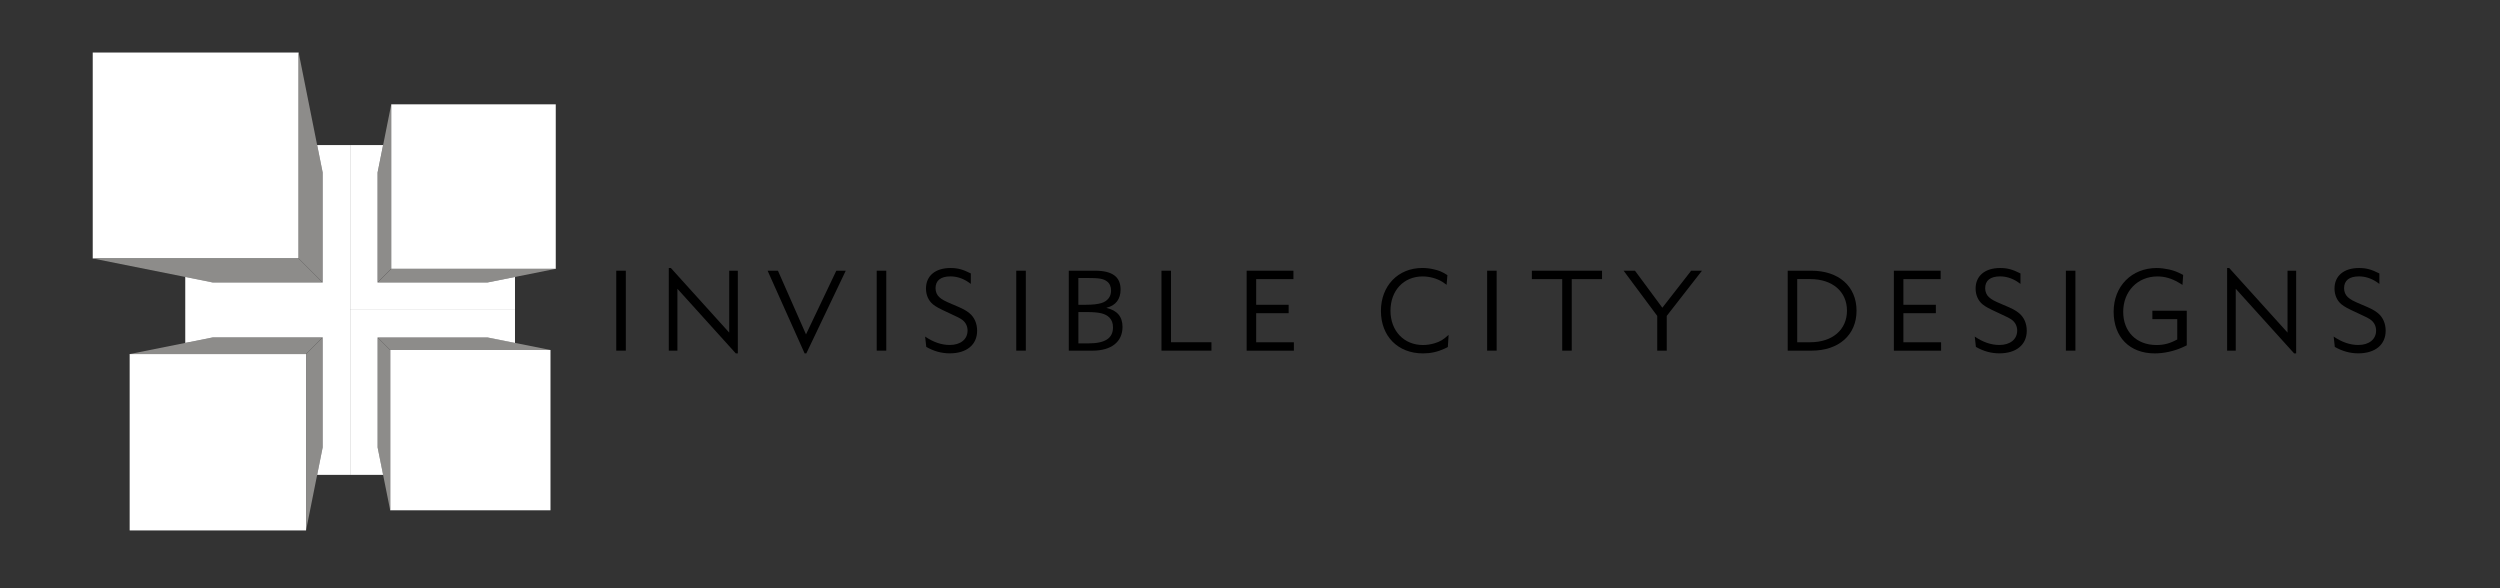<?xml version="1.0" encoding="utf-8"?>
<!-- Generator: Adobe Illustrator 24.0.3, SVG Export Plug-In . SVG Version: 6.00 Build 0)  -->
<svg version="1.1" id="Layer_1" xmlns="http://www.w3.org/2000/svg" xmlns:xlink="http://www.w3.org/1999/xlink" x="0px" y="0px"
	 viewBox="0 0 612 144" style="enable-background:new 0 0 612 144;" xml:space="preserve">
<rect x="0" y="0" width="612" height="144" fill="#333333" stroke="none"/>
<style type="text/css">
	.st0{fill:#FFFFFF;}
	.st1{fill:#8D8C8A;}
</style>
<g>
	<path class="st0" d="M95.52,85.68h39.24v39.24H95.52V85.68z M95.52,85.68"/>
	<path class="st0" d="M31.74,86.67h43.18v43.18H31.74V86.67z M31.74,86.67"/>
	<path class="st0" d="M73.11,12.86v50.41H22.7V12.86H73.11z M73.11,12.86"/>
	<path class="st1" d="M78.99,69.15H52.08l-6.73-1.35L22.7,63.27h50.41L78.99,69.15z M78.99,69.15"/>
	<path class="st1" d="M78.99,42.24v26.91l-5.88-5.88V12.86l4.53,22.66L78.99,42.24z M78.99,42.24"/>
	<path class="st1" d="M52.08,82.6h26.91l-4.07,4.07H31.74l13.61-2.72L52.08,82.6z M52.08,82.6"/>
	<path class="st1" d="M92.44,109.51V82.6l3.08,3.08v39.24l-1.74-8.68L92.44,109.51z M92.44,109.51"/>
	<path class="st1" d="M92.44,82.6h26.91l6.73,1.34l8.68,1.74H95.52L92.44,82.6z M92.44,82.6"/>
	<path class="st1" d="M95.78,25.54v40.26l-3.34,3.34V42.24l1.35-6.73L95.78,25.54z M95.78,25.54"/>
	<path class="st1" d="M95.78,65.81h40.27l-9.97,1.99l-6.73,1.35H92.44L95.78,65.81z M95.78,65.81"/>
	<path class="st1" d="M78.99,82.6v26.91l-1.35,6.73l-2.72,13.61V86.67L78.99,82.6z M78.99,82.6"/>
	<path class="st0" d="M85.71,116.24V75.88h40.36v8.07l-6.73-1.34H92.44v26.91l1.35,6.73H85.71z M85.71,116.24"/>
	<path class="st0" d="M85.71,75.88H45.35V67.8l6.73,1.35h26.91V42.24l-1.35-6.73h8.07V75.88z M85.71,75.88"/>
	<path class="st0" d="M85.71,116.24h-8.07l1.35-6.73V82.6H52.08l-6.73,1.34v-8.07h40.36V116.24z M85.71,116.24"/>
	<path class="st0" d="M95.78,25.54h40.27v40.26H95.78V25.54z M95.78,25.54"/>
	<path class="st0" d="M85.71,35.51h8.07l-1.35,6.73v26.91h26.91l6.73-1.35v8.07H85.71V35.51z M85.71,35.51"/>
</g>
<g>
	<path d="M150.86,66.27h2.34v19.57h-2.34V66.27z"/>
	<path d="M163.72,65.6h0.5l14.29,15.82V66.27h2.11v20.24h-0.5l-14.29-15.82v15.15h-2.11V65.6z"/>
	<path d="M187.91,66.27h2.53l6.87,15.59l7.42-15.59h2.31l-9.65,20.24h-0.42L187.91,66.27z"/>
	<path d="M214.62,66.27h2.34v19.57h-2.34V66.27z"/>
	<path d="M237.66,69.5c-0.28-0.19-0.53-0.36-0.75-0.53c-1.33-0.86-2.75-1.31-4.25-1.31c-2.36,0-3.64,1-3.64,2.89
		c0,0.89,0.33,1.64,0.89,2.17c0.72,0.64,1.28,0.95,3.45,1.86c2.31,0.97,3.03,1.33,3.95,2.08c1.22,1,1.89,2.53,1.89,4.31
		c0,3.42-2.56,5.53-6.7,5.53c-2.03,0-3.92-0.53-5.75-1.58l-0.28-2.53c2.03,1.39,4.03,2.06,6.03,2.06c2.64,0,4.36-1.39,4.36-3.53
		c0-1.03-0.44-1.95-1.22-2.56c-0.64-0.47-1.06-0.69-3.31-1.72c-2.53-1.17-3.14-1.5-3.95-2.14c-1.08-0.89-1.7-2.28-1.7-3.86
		c0-3.11,2.28-5.03,6-5.03c1.75,0,3,0.33,4.98,1.33V69.5z"/>
	<path d="M248.78,66.27h2.34v19.57h-2.34V66.27z"/>
	<path d="M261.65,66.27h6.42c4.23,0,6.25,1.5,6.25,4.61c0,2.36-1.2,3.92-3.42,4.45v0.06c2.61,0.61,3.89,2.14,3.89,4.64
		c0,3.64-2.72,5.81-7.34,5.81h-5.81V66.27z M263.99,74.61h1.75c1.75,0,2.92-0.14,3.89-0.42c1.5-0.47,2.36-1.58,2.36-3.03
		c0-1-0.33-1.75-0.97-2.25c-0.92-0.7-1.92-0.86-4.98-0.86h-2.06V74.61z M263.99,84.06h2.47c4.06,0,6-1.25,6-3.92
		c0-1-0.28-1.78-0.86-2.39c-1-1-2.45-1.36-5.64-1.36h-1.97V84.06z"/>
	<path d="M284.33,66.27h2.33v17.51h9.9v2.06h-12.23V66.27z"/>
	<path d="M305.18,66.27h11.45v2.06h-9.12v6.28h7.95v2.06h-7.95v7.12h9.23v2.06h-11.56V66.27z"/>
	<path d="M354.13,69.72c-0.44-0.33-0.81-0.58-1.03-0.72c-1.33-0.83-3.14-1.33-4.84-1.33c-4.64,0-7.87,3.45-7.87,8.4
		c0,4.92,3.28,8.39,7.95,8.39c0.92,0,1.86-0.14,2.81-0.42c1.45-0.44,2.09-0.83,3.47-2.06l-0.19,2.97c-0.36,0.17-0.61,0.31-0.78,0.39
		c-1.75,0.81-3.42,1.17-5.31,1.17c-6.14,0-10.29-4.2-10.29-10.4c0-6.14,4.2-10.51,10.12-10.51c0.97,0,1.92,0.11,2.81,0.33
		c1.36,0.31,1.97,0.56,3.34,1.42L354.13,69.72z"/>
	<path d="M364.05,66.27h2.33v19.57h-2.33V66.27z"/>
	<path d="M392.18,66.27v2.06h-7.42v17.51h-2.33V68.33H375v-2.06H392.18z"/>
	<path d="M405.69,85.84v-8.51l-8.23-11.06h2.78l6.7,9.06l7.06-9.06h2.64l-8.62,11.06v8.51H405.69z"/>
	<path d="M443.44,66.27c6.7,0,11.04,3.84,11.04,9.79c0,5.95-4.34,9.78-11.04,9.78h-5.81V66.27H443.44z M439.96,83.78h3.2
		c5.42,0,8.98-3.06,8.98-7.73c0-4.67-3.56-7.73-8.98-7.73h-3.2V83.78z"/>
	<path d="M463.62,66.27h11.45v2.06h-9.12v6.28h7.95v2.06h-7.95v7.12h9.23v2.06h-11.56V66.27z"/>
	<path d="M494.61,69.5c-0.28-0.19-0.53-0.36-0.75-0.53c-1.33-0.86-2.75-1.31-4.25-1.31c-2.36,0-3.64,1-3.64,2.89
		c0,0.89,0.33,1.64,0.89,2.17c0.72,0.64,1.28,0.95,3.45,1.86c2.31,0.97,3.03,1.33,3.95,2.08c1.22,1,1.89,2.53,1.89,4.31
		c0,3.42-2.56,5.53-6.7,5.53c-2.03,0-3.92-0.53-5.75-1.58l-0.28-2.53c2.03,1.39,4.03,2.06,6.03,2.06c2.64,0,4.36-1.39,4.36-3.53
		c0-1.03-0.45-1.95-1.22-2.56c-0.64-0.47-1.06-0.69-3.31-1.72c-2.53-1.17-3.14-1.5-3.95-2.14c-1.08-0.89-1.7-2.28-1.7-3.86
		c0-3.11,2.28-5.03,6-5.03c1.75,0,3,0.33,4.98,1.33V69.5z"/>
	<path d="M505.73,66.27h2.33v19.57h-2.33V66.27z"/>
	<path d="M534.27,69.75c-0.36-0.25-0.69-0.44-1-0.61c-1.64-0.97-3.34-1.47-5.12-1.47c-4.86,0-8.39,3.64-8.39,8.67
		c0,4.86,3.25,8.12,8.14,8.12c1.86,0,3.31-0.39,5.09-1.36v-4.98h-6.09v-2.06h8.42v8.48c-0.45,0.22-0.78,0.39-1,0.47
		c-2.08,0.95-4.59,1.5-6.84,1.5c-6.14,0-10.06-3.98-10.06-10.2c0-6.23,4.39-10.7,10.54-10.7c1,0,2.03,0.14,3.06,0.36
		c1.36,0.33,1.97,0.58,3.42,1.33L534.27,69.75z"/>
	<path d="M545.2,65.6h0.5l14.29,15.82V66.27h2.11v20.24h-0.5l-14.29-15.82v15.15h-2.11V65.6z"/>
	<path d="M582.47,69.5c-0.28-0.19-0.53-0.36-0.75-0.53c-1.33-0.86-2.75-1.31-4.25-1.31c-2.36,0-3.64,1-3.64,2.89
		c0,0.89,0.33,1.64,0.89,2.17c0.72,0.64,1.28,0.95,3.45,1.86c2.31,0.97,3.03,1.33,3.95,2.08c1.22,1,1.89,2.53,1.89,4.31
		c0,3.42-2.56,5.53-6.7,5.53c-2.03,0-3.92-0.53-5.75-1.58l-0.28-2.53c2.03,1.39,4.03,2.06,6.03,2.06c2.64,0,4.36-1.39,4.36-3.53
		c0-1.03-0.45-1.95-1.22-2.56c-0.64-0.47-1.06-0.69-3.31-1.72c-2.53-1.17-3.14-1.5-3.95-2.14c-1.08-0.89-1.7-2.28-1.7-3.86
		c0-3.11,2.28-5.03,6-5.03c1.75,0,3,0.33,4.98,1.33V69.5z"/>
</g>
</svg>
